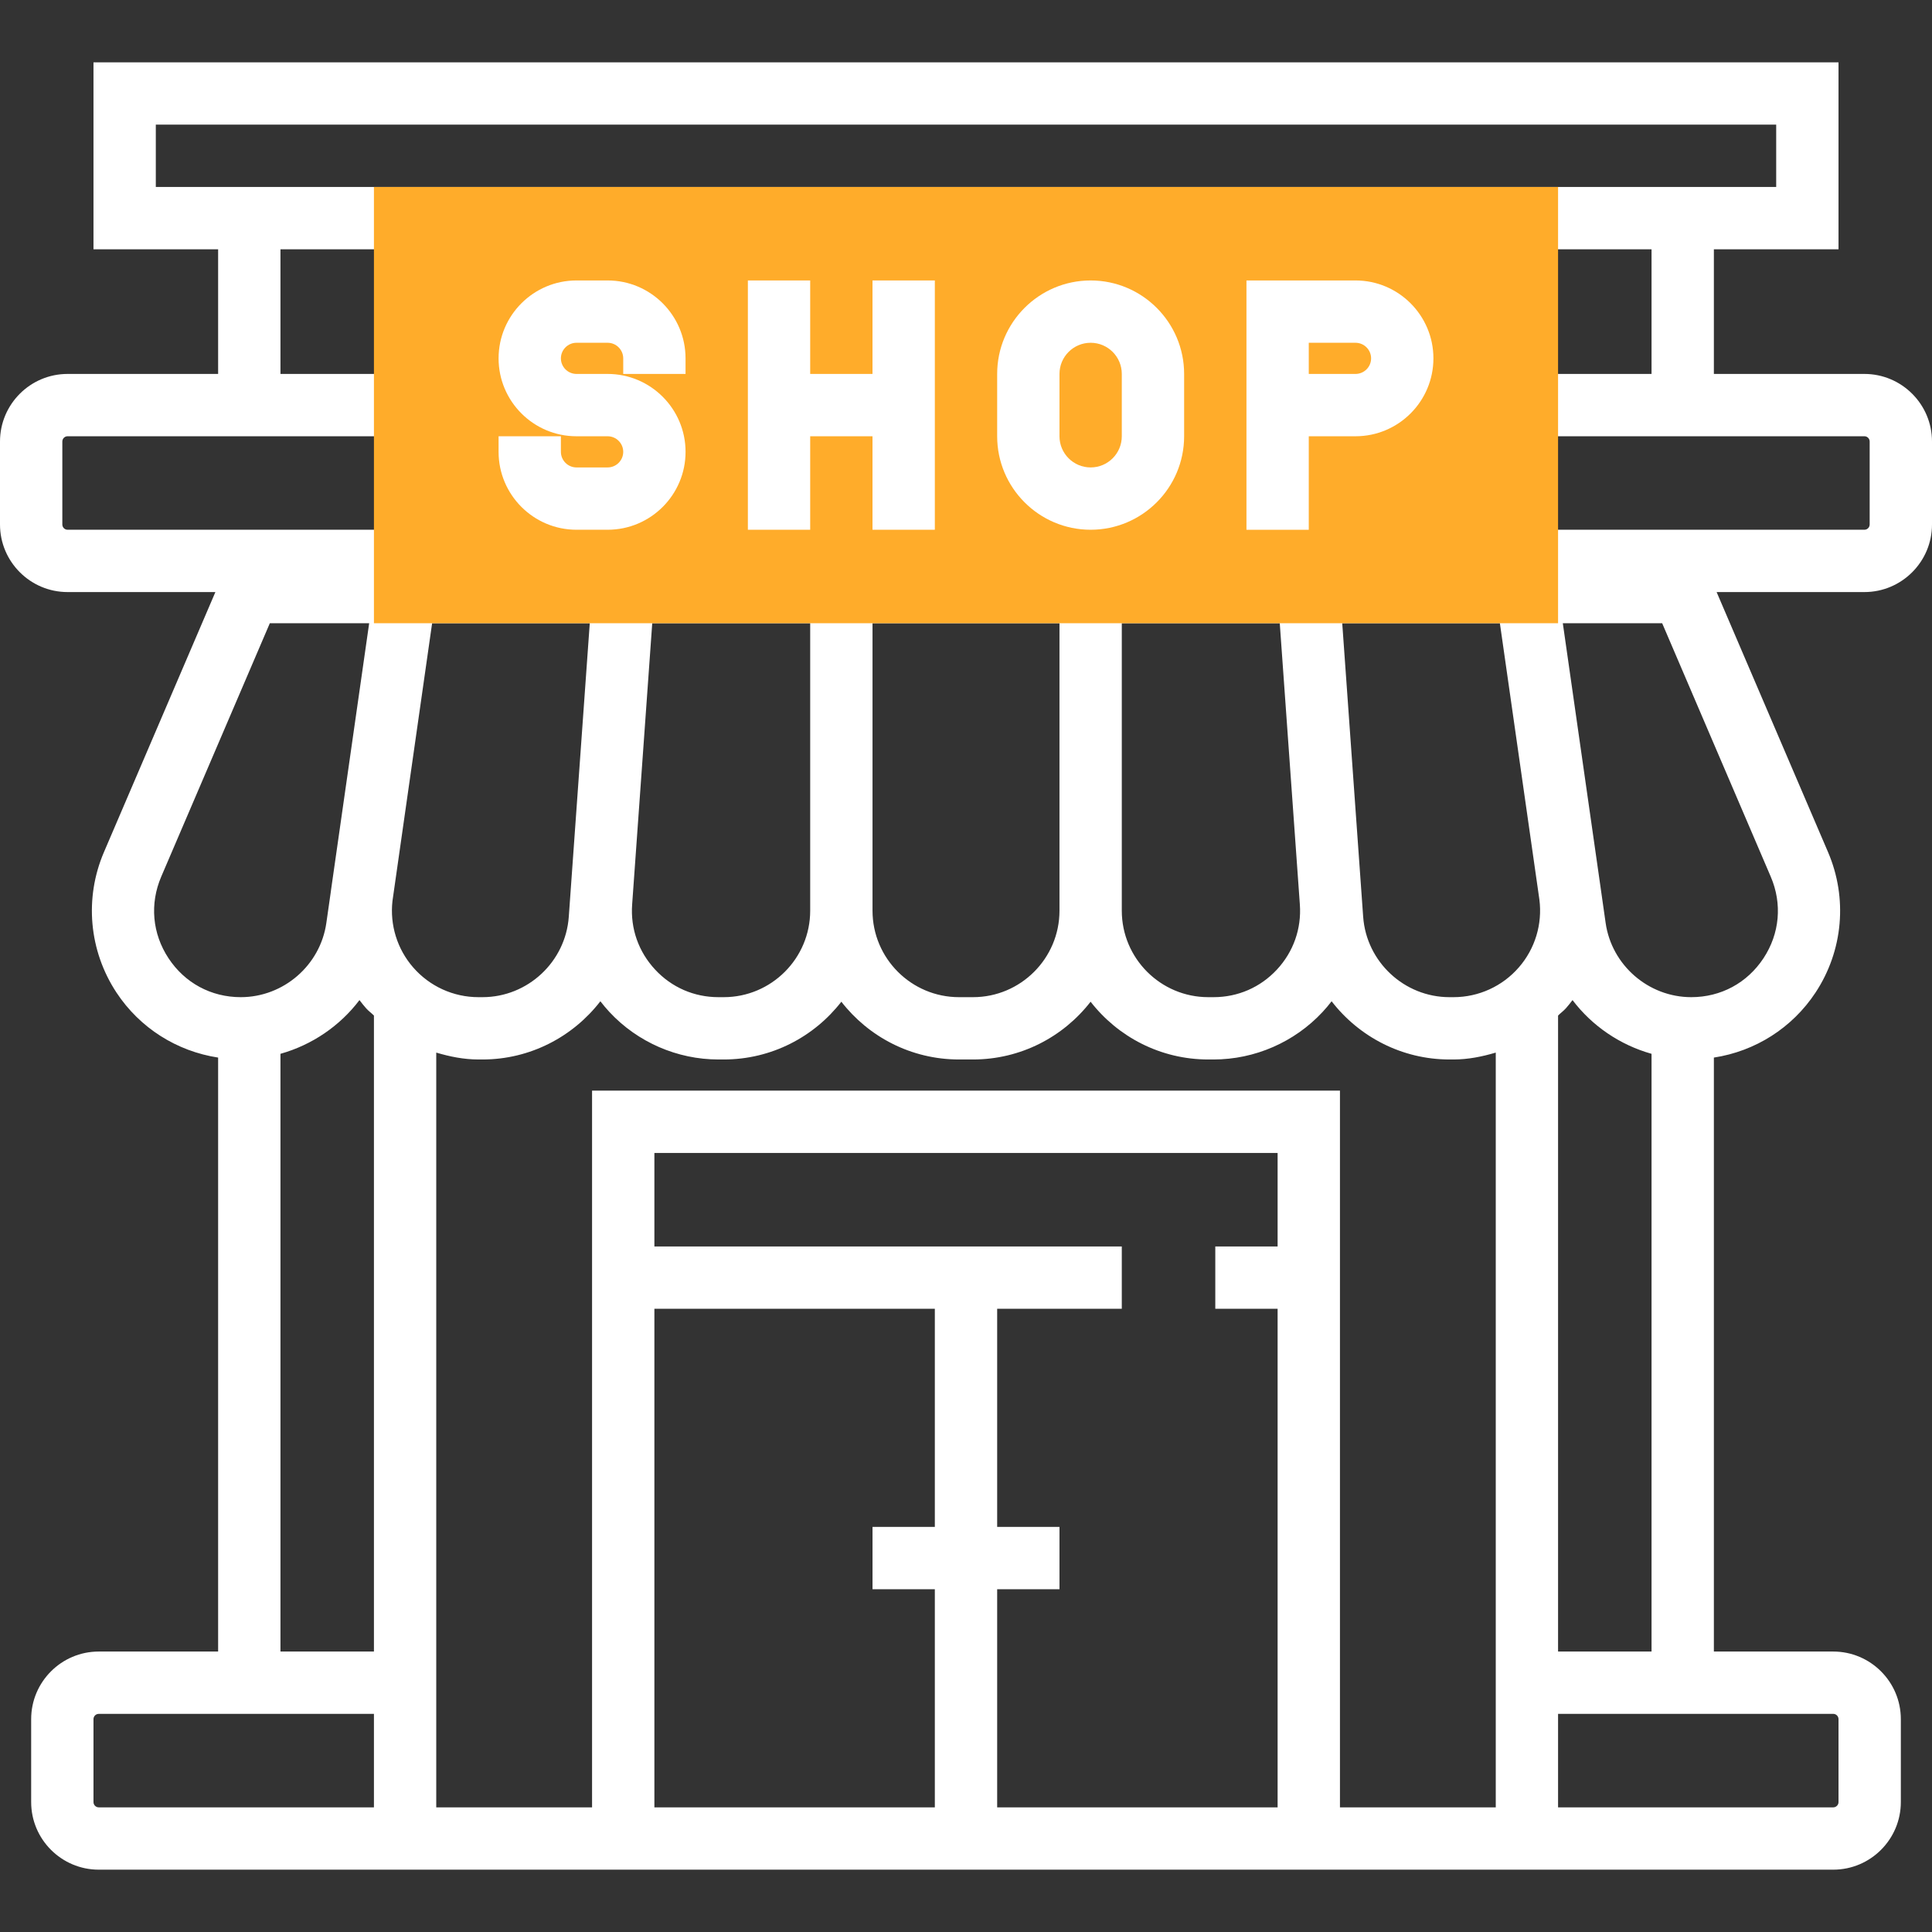 <svg xmlns="http://www.w3.org/2000/svg" width="122" height="122" viewBox="0 0 122 122" fill="none">
  <rect x="0" y="0" width="122" height="122" fill="#333333" stroke="none"/>
  <path d="M117.732 23.613H108.226V15.742H116.097V3.936H5.903V15.742H13.774V23.613H4.268C1.915 23.613 0 25.527 0 27.881V33.119C0 35.472 1.915 37.387 4.268 37.387H13.601L6.566 53.804C5.317 56.714 5.614 60.034 7.355 62.678C8.835 64.92 11.169 66.384 13.774 66.783V104.29H6.236C3.883 104.29 1.968 106.204 1.968 108.558V113.796C1.968 116.149 3.883 118.064 6.236 118.064H37.387H84.613H115.764C118.117 118.064 120.032 116.149 120.032 113.796V108.558C120.032 106.204 118.117 104.29 115.764 104.29H108.226V66.783C110.831 66.385 113.165 64.92 114.645 62.678C116.388 60.034 116.683 56.716 115.434 53.806L108.399 37.387H117.732C120.085 37.387 122 35.472 122 33.119V27.881C122 25.527 120.085 23.613 117.732 23.613ZM9.839 7.871H112.161V11.806H9.839V7.871ZM26.086 61.084C25.081 59.928 24.612 58.406 24.784 56.889L27.287 39.355H37.242L35.917 57.895C35.713 60.74 33.322 62.968 30.468 62.968H30.211C28.629 62.968 27.123 62.281 26.086 61.084ZM10.642 60.512C9.614 58.952 9.447 57.072 10.183 55.354L17.039 39.355H23.312L20.907 56.177C20.898 56.246 20.89 56.312 20.88 56.382L20.608 58.279C20.229 60.953 17.905 62.968 15.203 62.968C13.332 62.968 11.672 62.072 10.642 60.512ZM17.71 66.545C19.707 65.984 21.464 64.784 22.7 63.153C22.83 63.328 22.97 63.499 23.113 63.664C23.265 63.838 23.452 63.968 23.613 64.129V104.29H17.71V66.545ZM5.903 113.796V108.558C5.903 108.375 6.053 108.226 6.236 108.226H23.613V114.129H6.236C6.053 114.129 5.903 113.979 5.903 113.796ZM41.323 82.645H59.032V96.419H55.097V100.355H59.032V114.129H41.323V82.645ZM62.968 114.129V100.354H66.903V96.419H62.968V82.644H70.838V78.71H41.323V72.806H80.677V78.71H76.742V82.645H80.677V114.129H62.968ZM37.387 68.871V114.129H27.548V66.468C28.408 66.724 29.294 66.903 30.213 66.903H30.47C33.475 66.903 36.183 65.467 37.912 63.227C38.093 63.463 38.284 63.69 38.489 63.91C40.26 65.811 42.765 66.903 45.366 66.903H45.701C48.719 66.903 51.409 65.473 53.129 63.255C54.849 65.473 57.538 66.903 60.557 66.903H61.44C64.459 66.903 67.149 65.473 68.868 63.255C70.59 65.473 73.28 66.903 76.299 66.903H76.633C79.233 66.903 81.739 65.811 83.51 63.91C83.715 63.692 83.906 63.464 84.087 63.227C85.816 65.467 88.524 66.903 91.531 66.903H91.789C92.705 66.903 93.591 66.724 94.453 66.468V114.129H84.614V68.871H37.387ZM39.918 57.116L41.187 39.355H51.161V57.508C51.161 60.518 48.711 62.968 45.701 62.968H45.366C43.833 62.968 42.414 62.352 41.37 61.228C40.325 60.107 39.807 58.646 39.918 57.116ZM55.097 57.507V39.355H66.903V57.507C66.903 60.518 64.453 62.968 61.443 62.968H60.559C57.546 62.968 55.097 60.518 55.097 57.507ZM70.838 57.507V39.355H80.813L82.082 57.115C82.192 58.644 81.675 60.106 80.632 61.228C79.585 62.352 78.168 62.968 76.633 62.968H76.299C73.288 62.968 70.838 60.518 70.838 57.507ZM95.913 61.084C94.876 62.281 93.371 62.968 91.787 62.968H91.529C88.678 62.968 86.285 60.74 86.08 57.895L84.758 39.355H94.713L97.208 56.809C97.405 58.353 96.937 59.906 95.913 61.084ZM116.097 108.558V113.796C116.097 113.979 115.947 114.129 115.764 114.129H98.387V108.225H115.764C115.947 108.226 116.097 108.375 116.097 108.558ZM98.387 104.29V64.129C98.548 63.968 98.735 63.837 98.887 63.664C99.03 63.499 99.17 63.328 99.3 63.153C100.536 64.784 102.293 65.984 104.29 66.545V104.29H98.387ZM111.358 60.512C110.327 62.072 108.668 62.968 106.797 62.968C104.097 62.968 101.771 60.953 101.391 58.279L101.106 56.278C101.102 56.244 101.096 56.211 101.092 56.177L98.687 39.355H104.961L111.816 55.357C112.553 57.072 112.385 58.952 111.358 60.512ZM118.064 33.119C118.064 33.302 117.915 33.452 117.732 33.452H96.419V35.42H25.581V33.452H4.268C4.085 33.452 3.936 33.302 3.936 33.119V27.881C3.936 27.698 4.085 27.548 4.268 27.548H25.581V23.613H17.71V15.742H104.29V23.613H96.419V27.548H117.732C117.915 27.548 118.064 27.698 118.064 27.881V33.119Z" fill="white"/>
  <path d="M98.387 39.355H23.613V11.807H98.387V39.355Z" fill="#FFAC2A"/>
  <path d="M38.371 17.71H36.403C33.69 17.71 31.484 19.916 31.484 22.63C31.484 25.343 33.69 27.549 36.403 27.549H38.371C38.912 27.549 39.355 27.992 39.355 28.533C39.355 29.074 38.912 29.517 38.371 29.517H36.403C35.862 29.517 35.419 29.074 35.419 28.533V27.549H31.484V28.533C31.484 31.246 33.69 33.452 36.403 33.452H38.371C41.085 33.452 43.291 31.246 43.291 28.533C43.291 25.819 41.084 23.613 38.371 23.613H36.403C35.862 23.613 35.419 23.171 35.419 22.63C35.419 22.088 35.862 21.645 36.403 21.645H38.371C38.912 21.645 39.355 22.088 39.355 22.63V23.613H43.29V22.63C43.29 19.916 41.084 17.71 38.371 17.71Z" fill="white"/>
  <path d="M55.096 23.613H51.161V17.71H47.226V33.452H51.161V27.549H55.096V33.452H59.032V17.71H55.096V23.613Z" fill="white"/>
  <path d="M68.871 17.71C65.616 17.71 62.968 20.359 62.968 23.613V27.549C62.968 30.803 65.616 33.452 68.871 33.452C72.126 33.452 74.774 30.804 74.774 27.549V23.613C74.774 20.359 72.126 17.71 68.871 17.71ZM70.838 27.549C70.838 28.635 69.957 29.517 68.871 29.517C67.784 29.517 66.903 28.635 66.903 27.549V23.613C66.903 22.527 67.784 21.645 68.871 21.645C69.957 21.645 70.838 22.527 70.838 23.613V27.549Z" fill="white"/>
  <path d="M85.597 17.71H78.71V25.581V27.549V33.453H82.645V27.549H85.597C88.31 27.549 90.516 25.343 90.516 22.63C90.516 19.916 88.31 17.71 85.597 17.71ZM85.597 23.613H82.645V21.645H85.597C86.138 21.645 86.581 22.088 86.581 22.63C86.581 23.171 86.138 23.613 85.597 23.613Z" fill="white"/>
</svg>